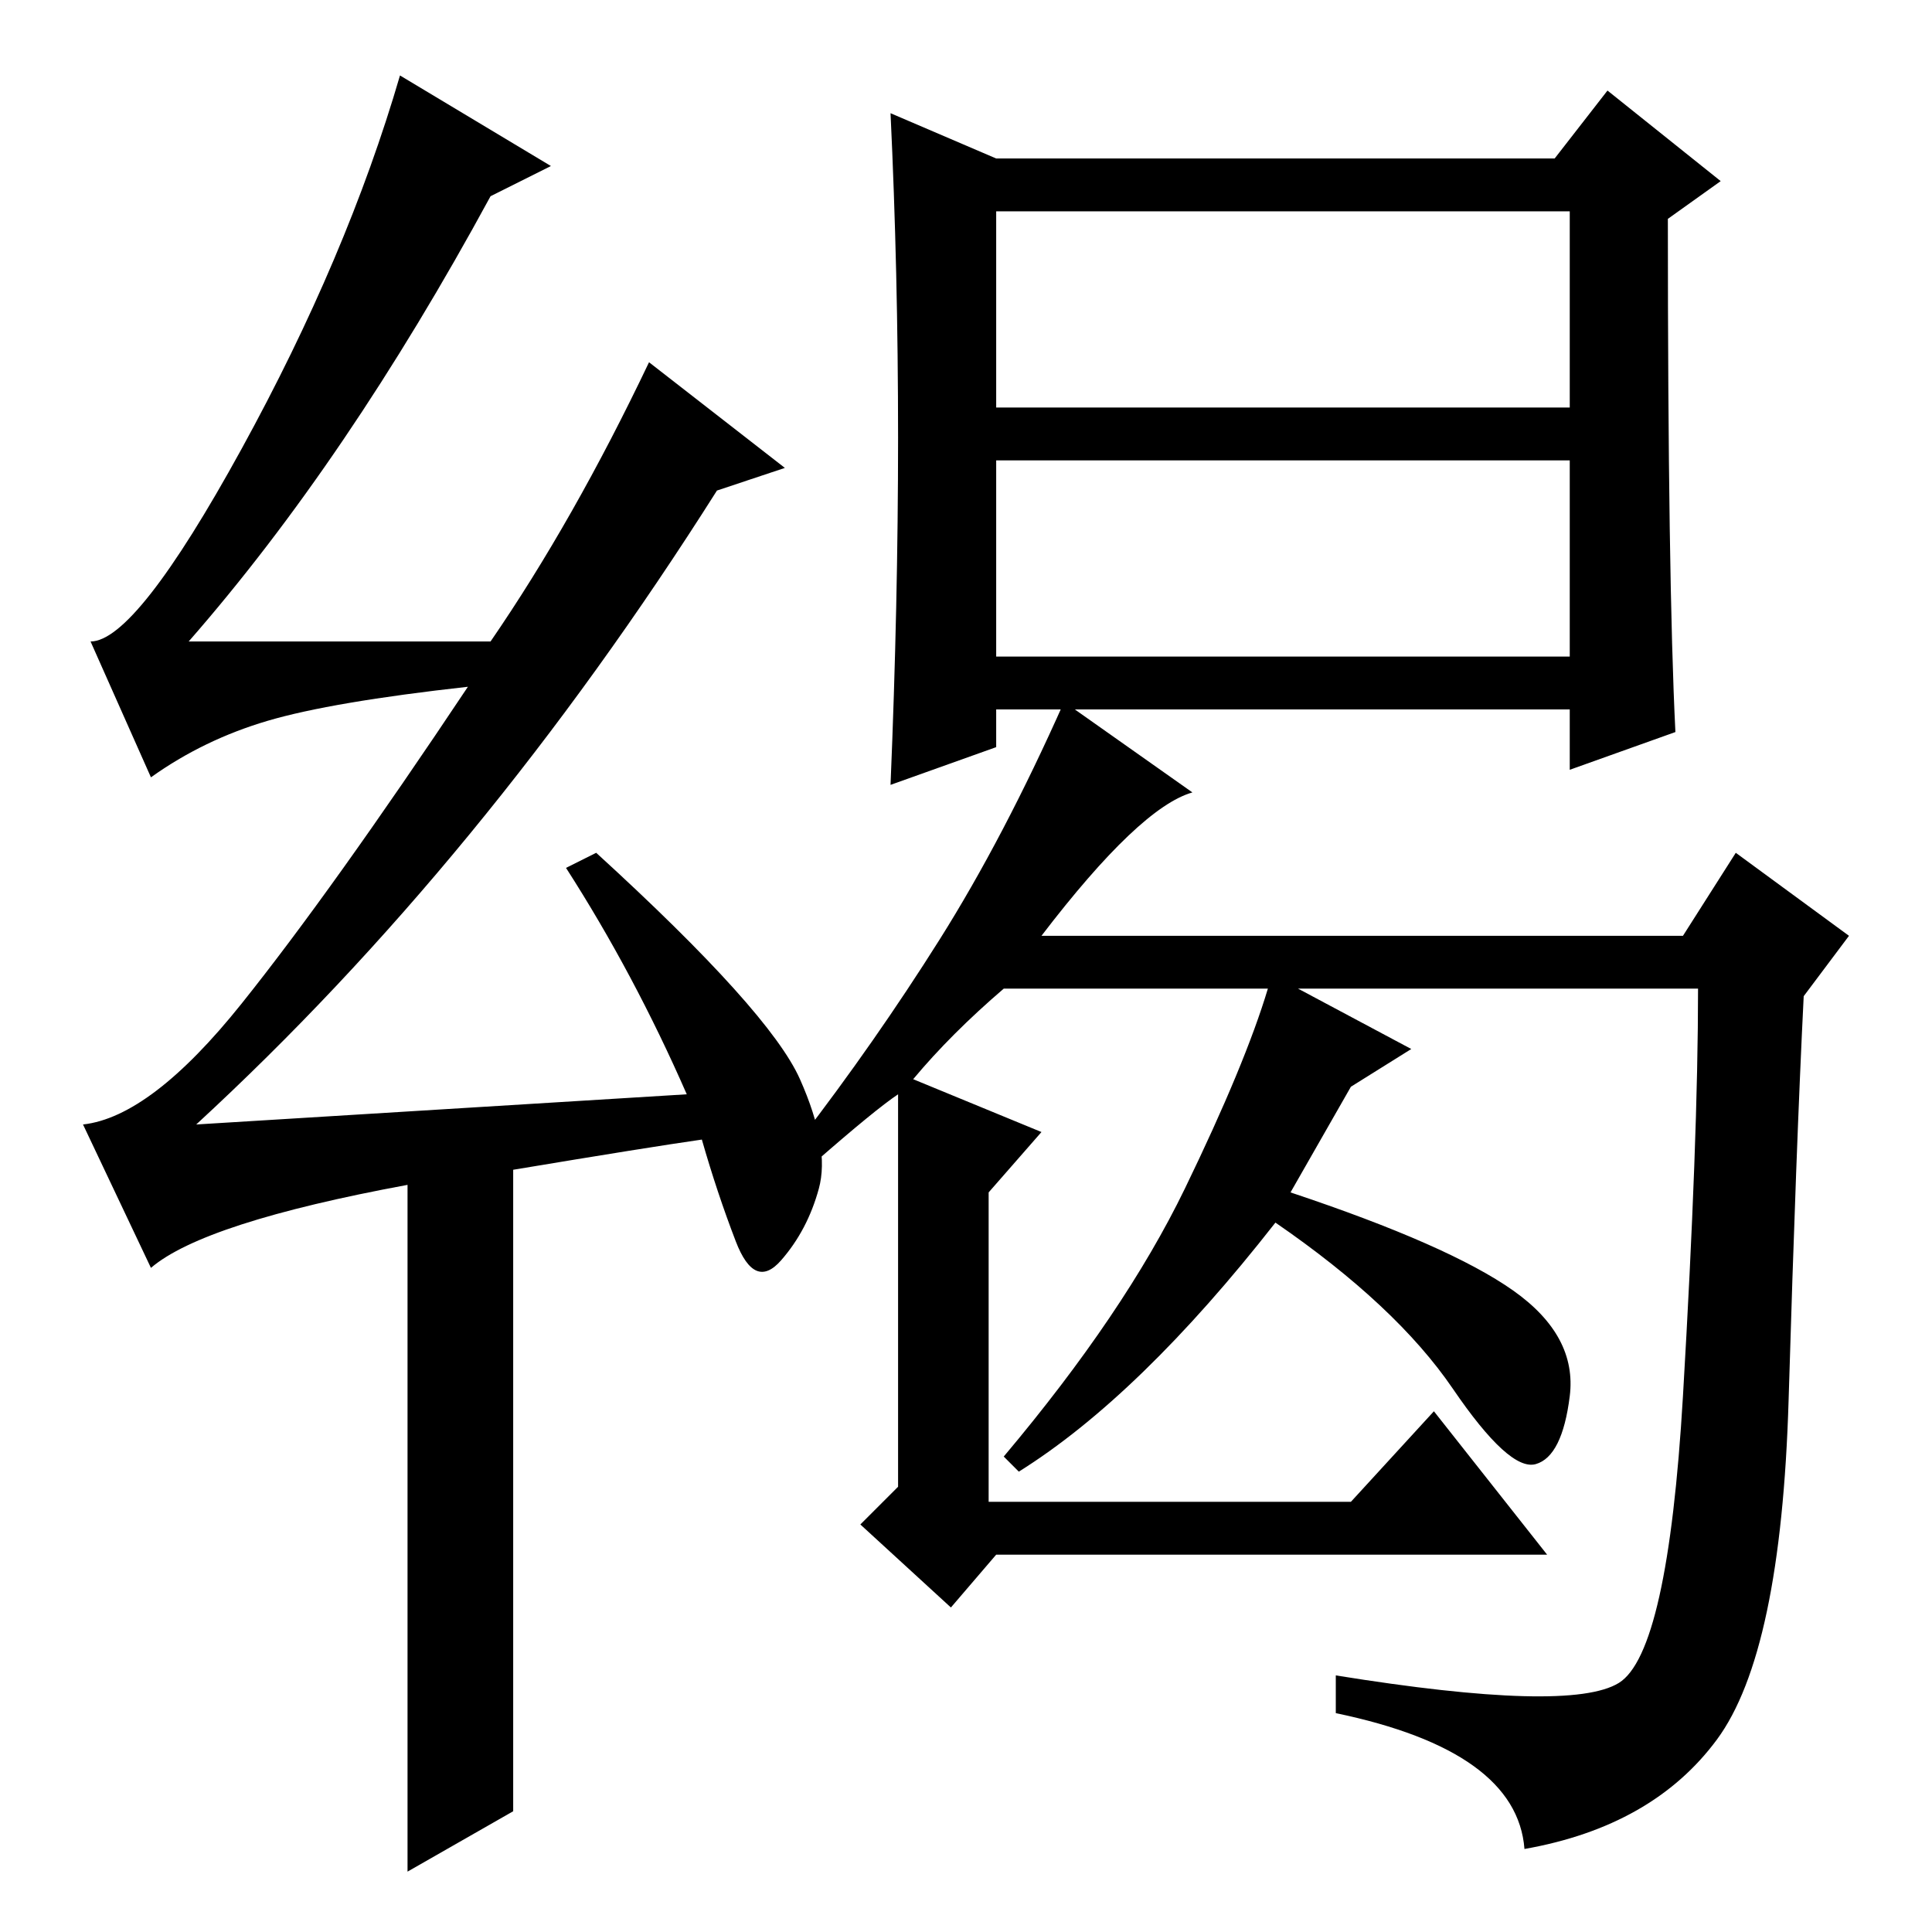 <?xml version="1.0" standalone="no"?>
<!DOCTYPE svg PUBLIC "-//W3C//DTD SVG 1.1//EN" "http://www.w3.org/Graphics/SVG/1.1/DTD/svg11.dtd" >
<svg xmlns="http://www.w3.org/2000/svg" xmlns:xlink="http://www.w3.org/1999/xlink" version="1.1" viewBox="0 -36 256 256">
  <g transform="matrix(1 0 0 -1 0 220)">
   <path fill="currentColor"
d="M68 101v-85l-14 -8v91q-27 -5 -34 -11l-9 19q9 1 21 16t30 42q-18 -2 -26.5 -4.5t-15.5 -7.5l-8 18q6 0 20 25.5t21 49.5l20 -12l-8 -4q-19 -35 -40 -59h40q11 16 21 37l18 -14l-9 -3q-31 -49 -69 -84l65 4q-7 16 -16 30l4 2q23 -21 27 -30t2.5 -14.5t-5 -9.5t-6 2.5
t-4.5 13.5q-7 -1 -25 -4zM132 235h74l7 9l15 -12l-7 -5q0 -48 1 -68l-14 -5v8h-76v-5l-14 -5q1 24 1 46t-1 43zM132 202h76v26h-76v-26zM132 169h76v26h-76v-26zM108 102l-2 3q10 13 18.5 26.5t16.5 31.5l17 -12q-7 -2 -20 -19h85l7 11l15 -11l-6 -8q-1 -20 -2 -53.5
t-9.5 -45t-25.5 -14.5q-1 13 -25 18v5q31 -5 37.5 -1t8.5 38t2 54h-53l15 -8l-8 -5l-8 -14q21 -7 29.5 -13t7.5 -14t-4.5 -9t-11 10t-23.5 22q-18 -23 -34 -33l-2 2q16 19 24 35.5t11 26.5h-35q-7 -6 -12 -12l17 -7l-7 -8v-41h48l11 12l15 -19h-73l-6 -7l-12 11l5 5v52
q-3 -2 -11 -9z" />
  </g>

</svg>
